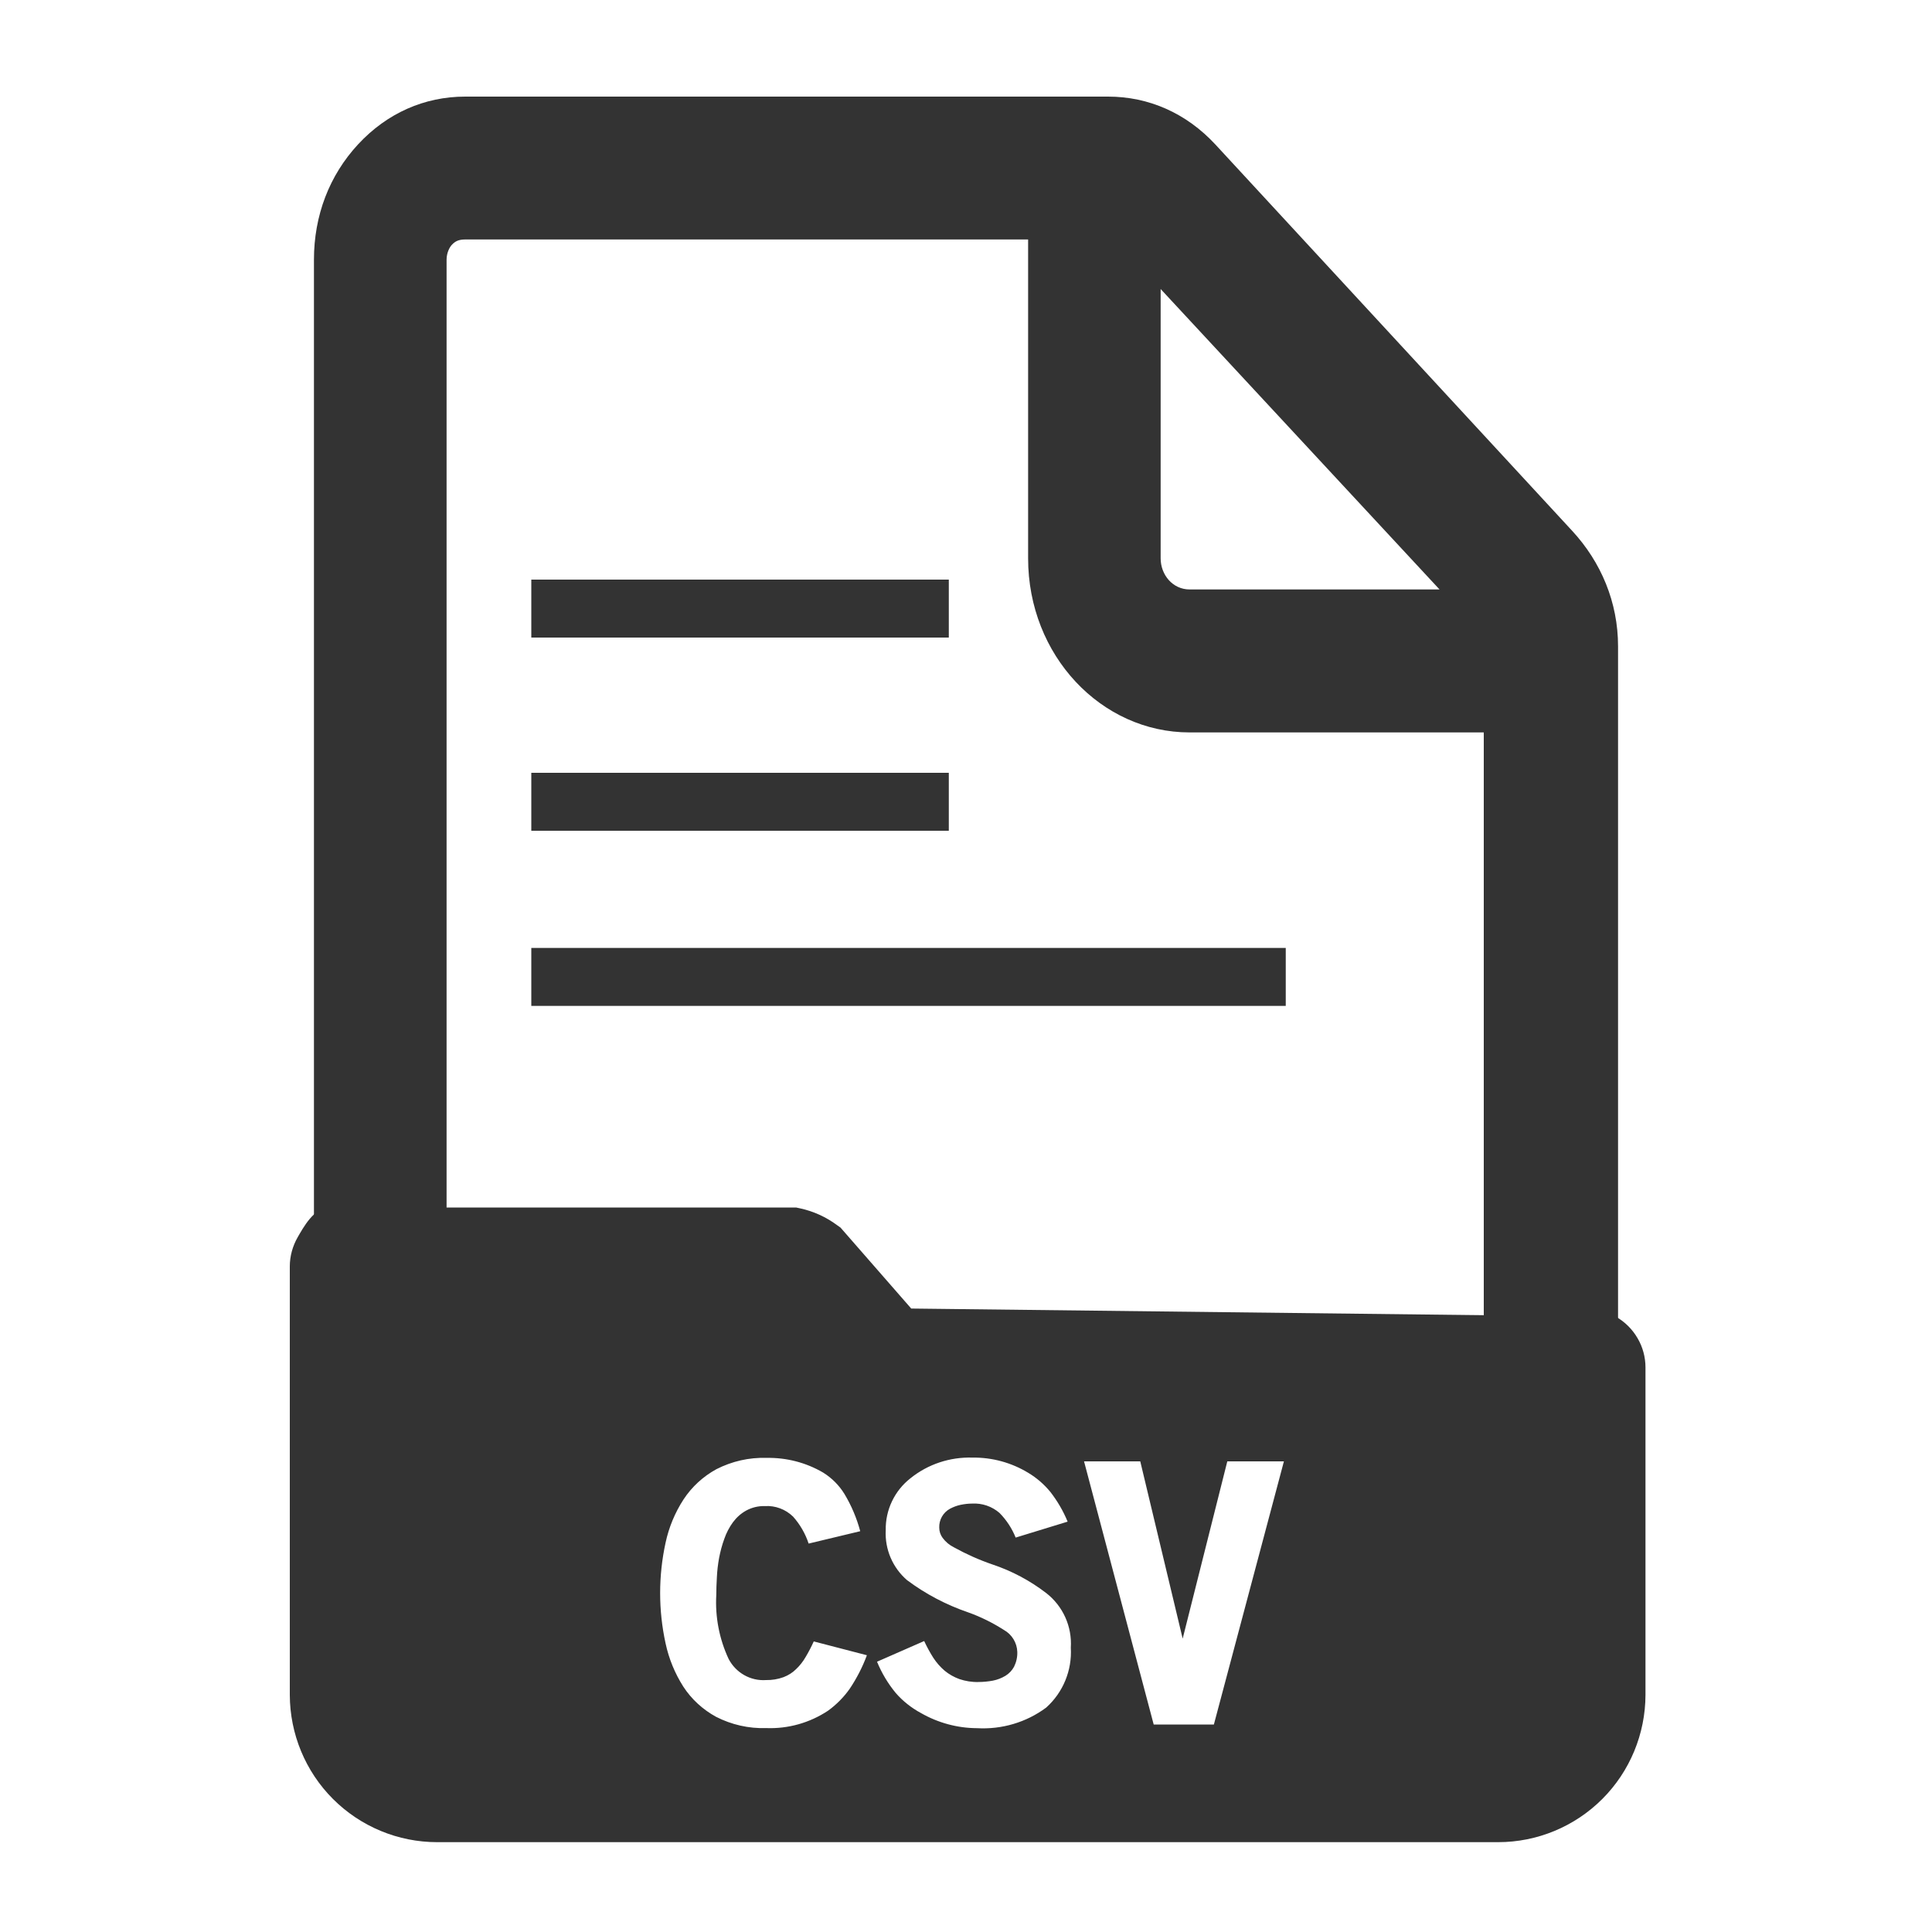 <svg width="20" height="20" viewBox="0 0 20 20" fill="none" xmlns="http://www.w3.org/2000/svg">
<path d="M16.275 5.495L12.579 1.493C12.279 1.171 11.892 1 11.47 1H4.816C4.394 1 4.007 1.171 3.708 1.493C3.408 1.816 3.25 2.233 3.25 2.688V17.312C3.25 18.241 3.954 19 4.816 19H15.184C16.046 19 16.75 18.241 16.75 17.312V6.69C16.75 6.235 16.574 5.818 16.275 5.495ZM12.015 2.992L14.902 6.102H12.315C12.139 6.102 12.015 5.95 12.015 5.78L12.015 2.992ZM15.377 17.331C15.377 17.445 15.289 18.54 15.184 18.54H4.817C4.817 18.54 4.623 18.445 4.623 18.331V2.688C4.623 2.612 4.658 2.555 4.676 2.536C4.711 2.498 4.746 2.479 4.817 2.479H10.643V5.78C10.643 6.785 11.399 7.582 12.315 7.582H15.36L15.36 17.331L15.377 17.331Z" fill="#333333"/>
<path d="M5.5 6H9.822V6.6H5.5V6Z" fill="#333333"/>
<path d="M5.5 8H9.822V8.6H5.5V8Z" fill="#333333"/>
<path d="M5.5 9.813H13.31V10.413H5.5V9.813Z" fill="#333333"/>
<path d="M16.729 13.631L9.433 13.546L8.701 12.708L8.667 12.684C8.553 12.599 8.422 12.539 8.283 12.509L8.241 12.5L5 12.5C4.676 12.5 4.525 12.5 4.525 12.5H3.406C3.25 12.5 3.136 12.714 3.082 12.807C3.029 12.899 3 13.004 3 13.11V17.545C3.001 17.949 3.161 18.337 3.447 18.623C3.733 18.909 4.121 19.07 4.525 19.07H15.509C15.913 19.07 16.301 18.909 16.587 18.623C16.873 18.337 17.033 17.949 17.034 17.545V14.156C17.034 14.05 17.006 13.945 16.952 13.853C16.898 13.76 16.821 13.684 16.729 13.631ZM8.797 17.481C8.735 17.569 8.659 17.646 8.572 17.709C8.382 17.835 8.158 17.898 7.931 17.889C7.751 17.895 7.572 17.854 7.412 17.772C7.275 17.697 7.158 17.59 7.073 17.459C6.986 17.322 6.924 17.171 6.89 17.012C6.815 16.669 6.815 16.314 6.89 15.97C6.924 15.811 6.987 15.659 7.076 15.522C7.162 15.391 7.279 15.284 7.416 15.209C7.577 15.127 7.755 15.086 7.935 15.092C8.141 15.088 8.343 15.14 8.521 15.244C8.611 15.3 8.687 15.376 8.742 15.466C8.814 15.586 8.869 15.716 8.905 15.851L8.371 15.979C8.337 15.876 8.282 15.781 8.21 15.7C8.132 15.624 8.026 15.584 7.917 15.591C7.85 15.589 7.784 15.605 7.725 15.637C7.67 15.667 7.624 15.709 7.587 15.759C7.549 15.811 7.519 15.869 7.498 15.93C7.474 15.995 7.457 16.061 7.444 16.128C7.432 16.194 7.424 16.261 7.421 16.329C7.417 16.395 7.415 16.456 7.415 16.51C7.402 16.738 7.446 16.967 7.543 17.174C7.618 17.317 7.769 17.403 7.93 17.392C7.992 17.393 8.053 17.383 8.111 17.362C8.16 17.343 8.204 17.316 8.241 17.279C8.28 17.242 8.313 17.2 8.34 17.153C8.371 17.101 8.399 17.047 8.424 16.992L8.974 17.135C8.929 17.257 8.869 17.373 8.797 17.481ZM10.83 17.677C10.624 17.83 10.37 17.905 10.113 17.89C9.909 17.889 9.709 17.834 9.533 17.733C9.435 17.68 9.346 17.61 9.273 17.526C9.192 17.428 9.127 17.319 9.079 17.202L9.567 16.988C9.595 17.048 9.627 17.107 9.662 17.162C9.695 17.212 9.734 17.257 9.78 17.296C9.825 17.333 9.877 17.362 9.932 17.382C9.995 17.403 10.062 17.414 10.128 17.412C10.178 17.412 10.229 17.407 10.278 17.398C10.324 17.389 10.368 17.372 10.408 17.348C10.446 17.325 10.477 17.292 10.498 17.253C10.521 17.206 10.533 17.153 10.531 17.1C10.528 17.006 10.475 16.919 10.392 16.873C10.276 16.799 10.152 16.737 10.022 16.691C9.795 16.613 9.581 16.501 9.389 16.357C9.24 16.228 9.159 16.038 9.169 15.841C9.165 15.631 9.26 15.432 9.425 15.303C9.606 15.157 9.834 15.082 10.066 15.089C10.27 15.086 10.471 15.141 10.645 15.247C10.732 15.299 10.809 15.366 10.873 15.444C10.946 15.538 11.007 15.642 11.052 15.752L10.514 15.917C10.476 15.822 10.419 15.735 10.347 15.662C10.269 15.594 10.167 15.559 10.063 15.565C10.023 15.565 9.983 15.57 9.944 15.578C9.906 15.586 9.869 15.6 9.835 15.618C9.763 15.657 9.72 15.733 9.723 15.814C9.723 15.852 9.735 15.889 9.758 15.92C9.789 15.962 9.83 15.996 9.877 16.019C10.004 16.089 10.136 16.148 10.273 16.195C10.474 16.262 10.662 16.362 10.83 16.491C11.004 16.626 11.099 16.838 11.085 17.057C11.099 17.291 11.005 17.52 10.83 17.677ZM12.566 17.852H11.943L11.222 15.128H11.804L12.243 16.963L12.705 15.128H13.291L12.566 17.852Z" fill="#333333"/>
</svg>
